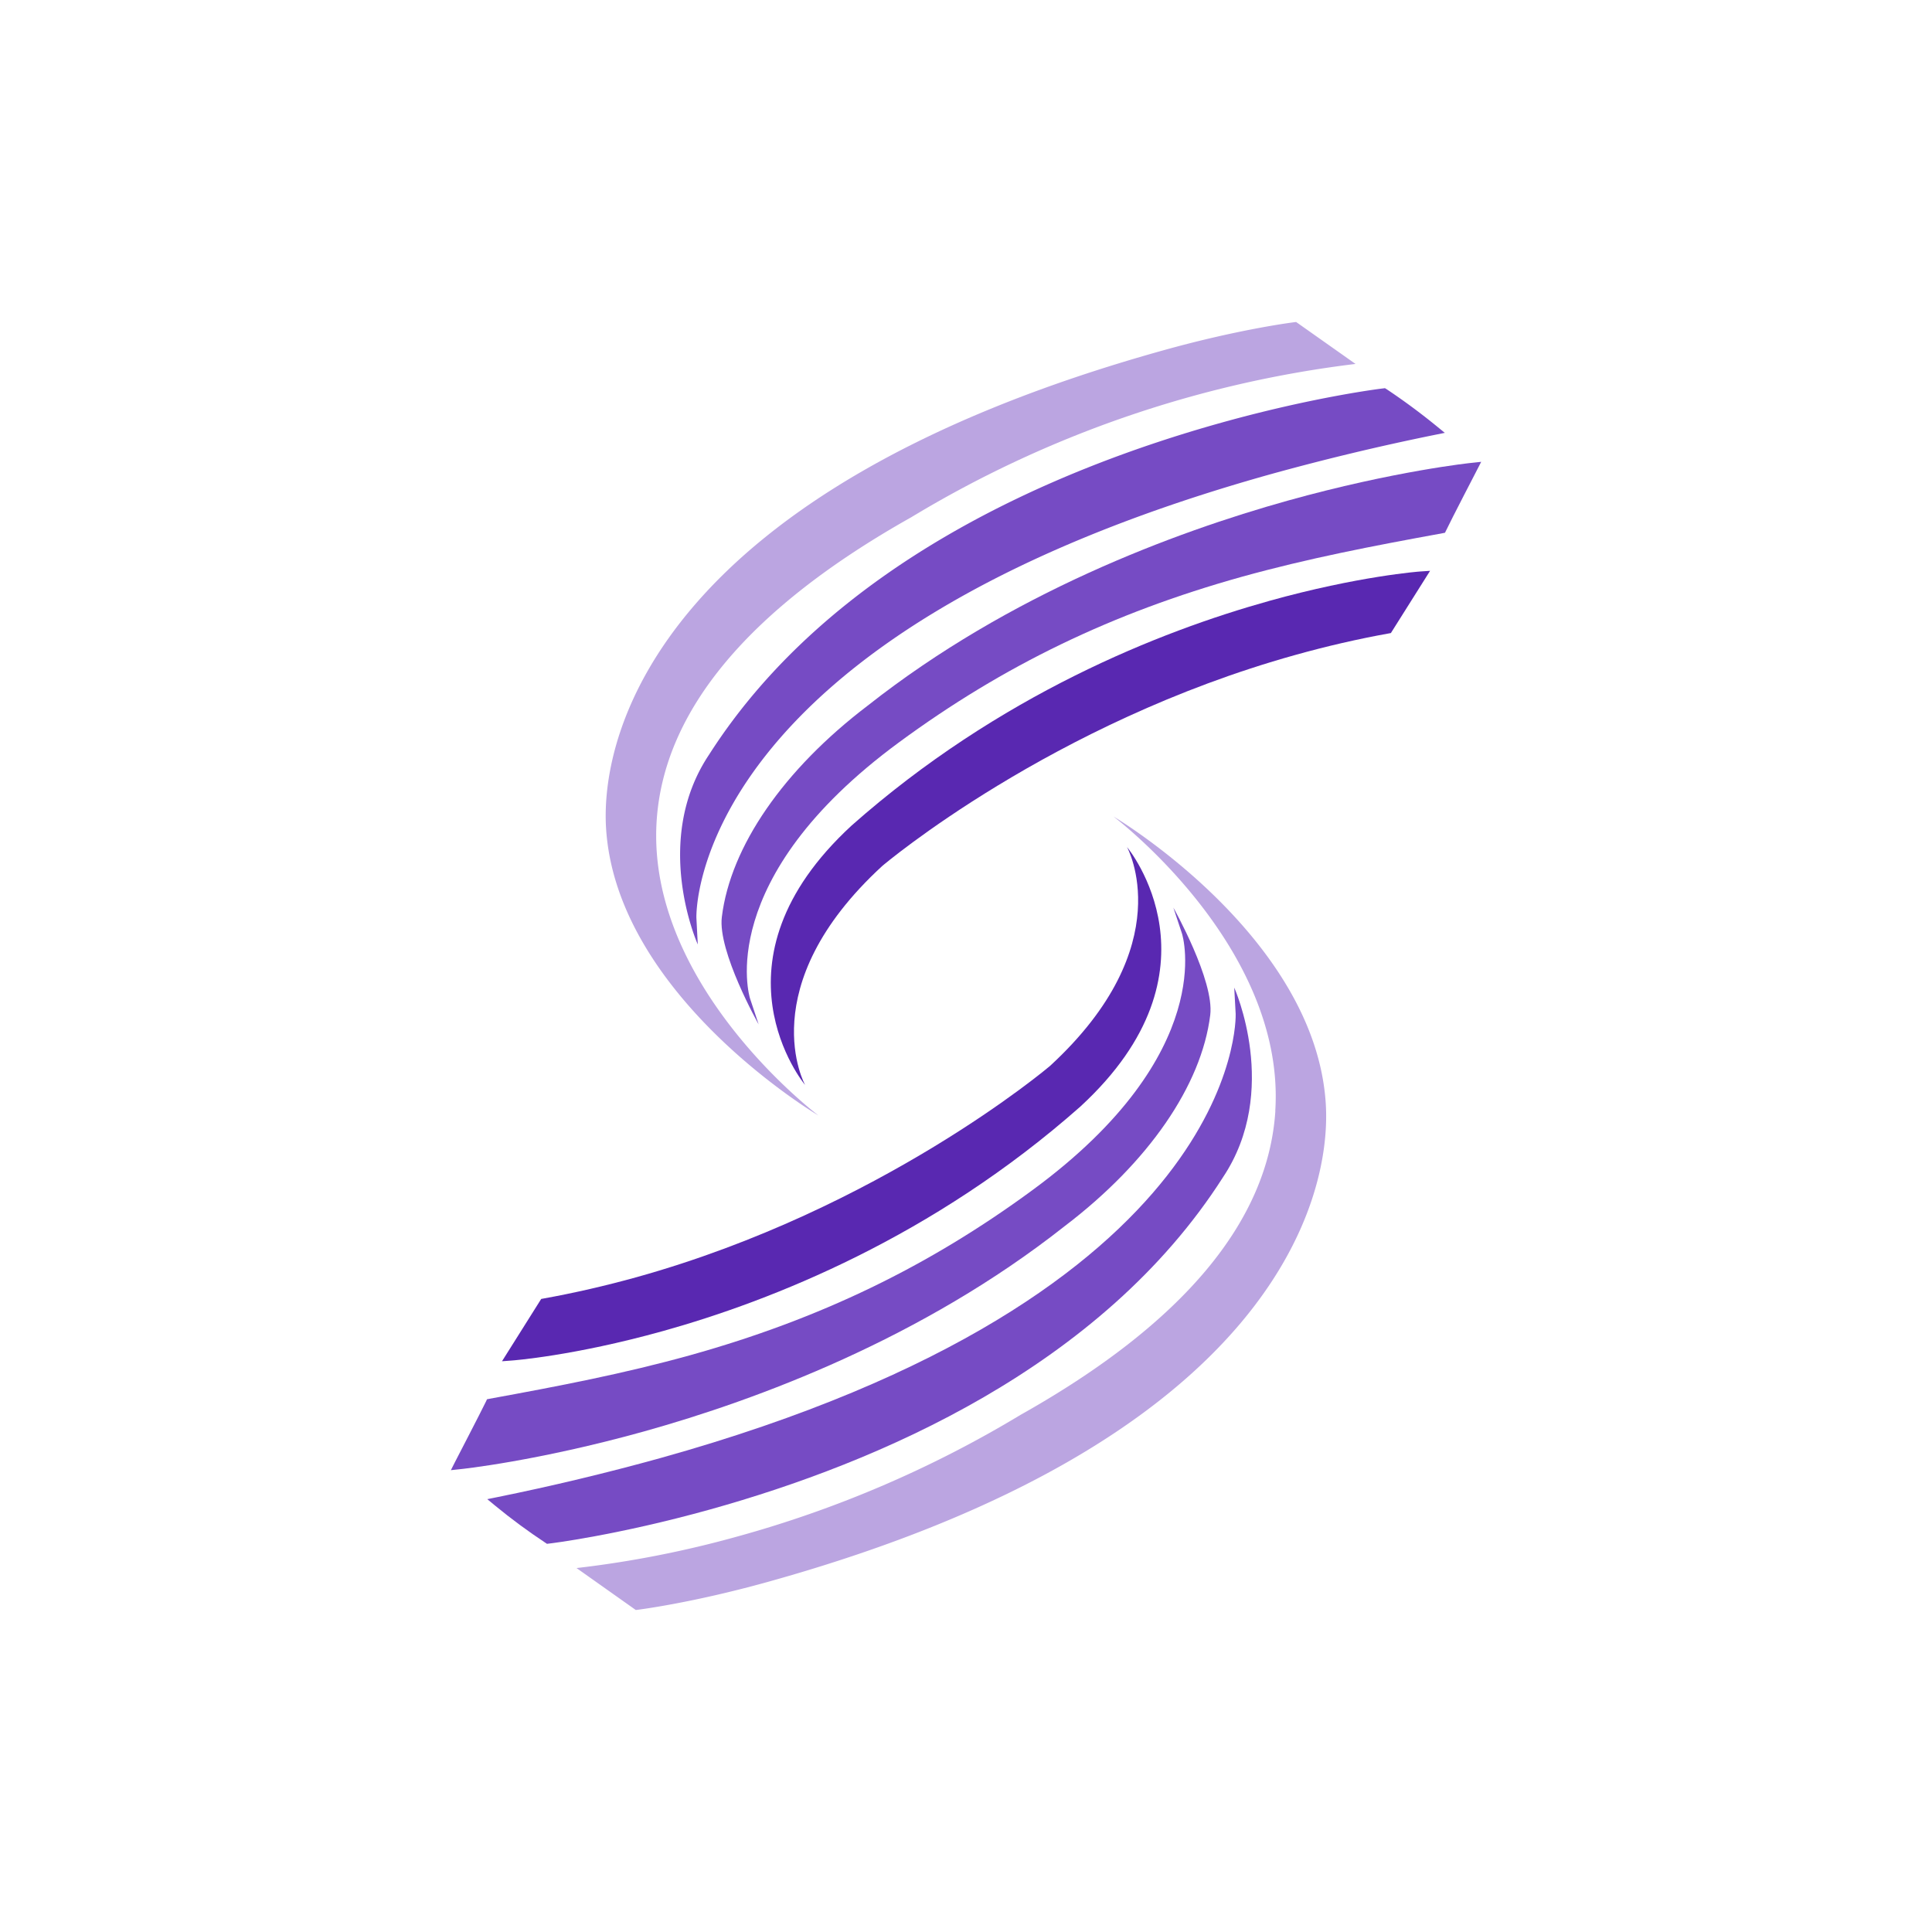 <svg xmlns="http://www.w3.org/2000/svg" width="24" height="24" fill="none" viewBox="0 0 24 24">
    <path fill="#5928B1" d="M15.766 7.465c-1.356.378-3.355 1.169-5.187 2.79-1.84 1.695-.59 3.208-.578 3.223 0 0-.674-1.218.957-2.719.02-.018 2.104-1.779 5.133-2.623.386-.108.776-.198 1.16-.267l.027-.005.487-.773-.12.008c-.007 0-.768.056-1.88.366"/>
    <path fill="#764BC4" d="M17.85 5.297a8 8 0 0 0-.626-.463l-.02-.012-.021.003c-.009 0-.85.102-2.008.425-2.071.578-4.858 1.763-6.367 4.125-.717 1.073-.14 2.357-.14 2.357l-.017-.327c-.002-.034-.1-3.496 7.147-5.518a30 30 0 0 1 2.026-.485l.124-.025z"/>
    <path fill="#764BC4" d="M18.289 5.749c-.01 0-.964.1-2.292.47-1.406.393-3.453 1.153-5.22 2.548-1.043.793-1.703 1.75-1.81 2.624-.054.427.457 1.334.457 1.334l-.107-.322c-.005-.015-.462-1.482 1.853-3.183 1.297-.954 2.649-1.606 4.253-2.054.828-.23 1.62-.382 2.497-.542l.03-.006.014-.028c.066-.139.382-.748.385-.754l.051-.099z"/>
    <path fill="#BBA5E1" d="M8.157 10.2c.088-1.373 1.15-2.643 3.162-3.774a13.9 13.9 0 0 1 5.52-1.905L16.101 4c-.006 0-.685.082-1.654.353-6.217 1.734-6.987 4.72-6.919 5.922.12 2.093 2.639 3.582 2.639 3.582s-2.14-1.609-2.01-3.656"/>
    <path fill="#5928B1" d="M8.235 16.535c1.355-.378 3.355-1.169 5.187-2.79 1.84-1.695.59-3.208.578-3.223 0 0 .675 1.218-.957 2.72-.02.017-2.103 1.778-5.133 2.623-.386.107-.776.197-1.16.266l-.027.005-.487.774.12-.009c.007 0 .768-.056 1.879-.366"/>
    <path fill="#764BC4" d="M6.15 18.703q.301.248.627.463l.018.012.023-.003c.008 0 .849-.102 2.007-.425 2.072-.578 4.859-1.763 6.367-4.125.717-1.073.14-2.357.14-2.357l.018.327c.001.034.1 3.496-7.148 5.518q-1.004.278-2.025.485l-.124.025z"/>
    <path fill="#764BC4" d="M5.712 18.251c.01 0 .963-.1 2.291-.47 1.406-.393 3.454-1.153 5.221-2.548 1.043-.793 1.702-1.75 1.81-2.624.053-.427-.458-1.334-.458-1.334l.107.322c.005.015.462 1.482-1.852 3.183-1.297.954-2.65 1.606-4.254 2.054-.827.23-1.62.382-2.496.542l-.031.006-.013.028c-.067.139-.383.747-.386.754l-.05.099z"/>
    <path fill="#BBA5E1" d="M15.843 13.8c-.088 1.373-1.15 2.643-3.162 3.774a14 14 0 0 1-3.521 1.513 13 13 0 0 1-1.998.392l.736.521c.006 0 .685-.082 1.654-.353 6.217-1.734 6.987-4.72 6.918-5.922-.12-2.093-2.638-3.582-2.638-3.582s2.14 1.609 2.01 3.656"/>
</svg>
